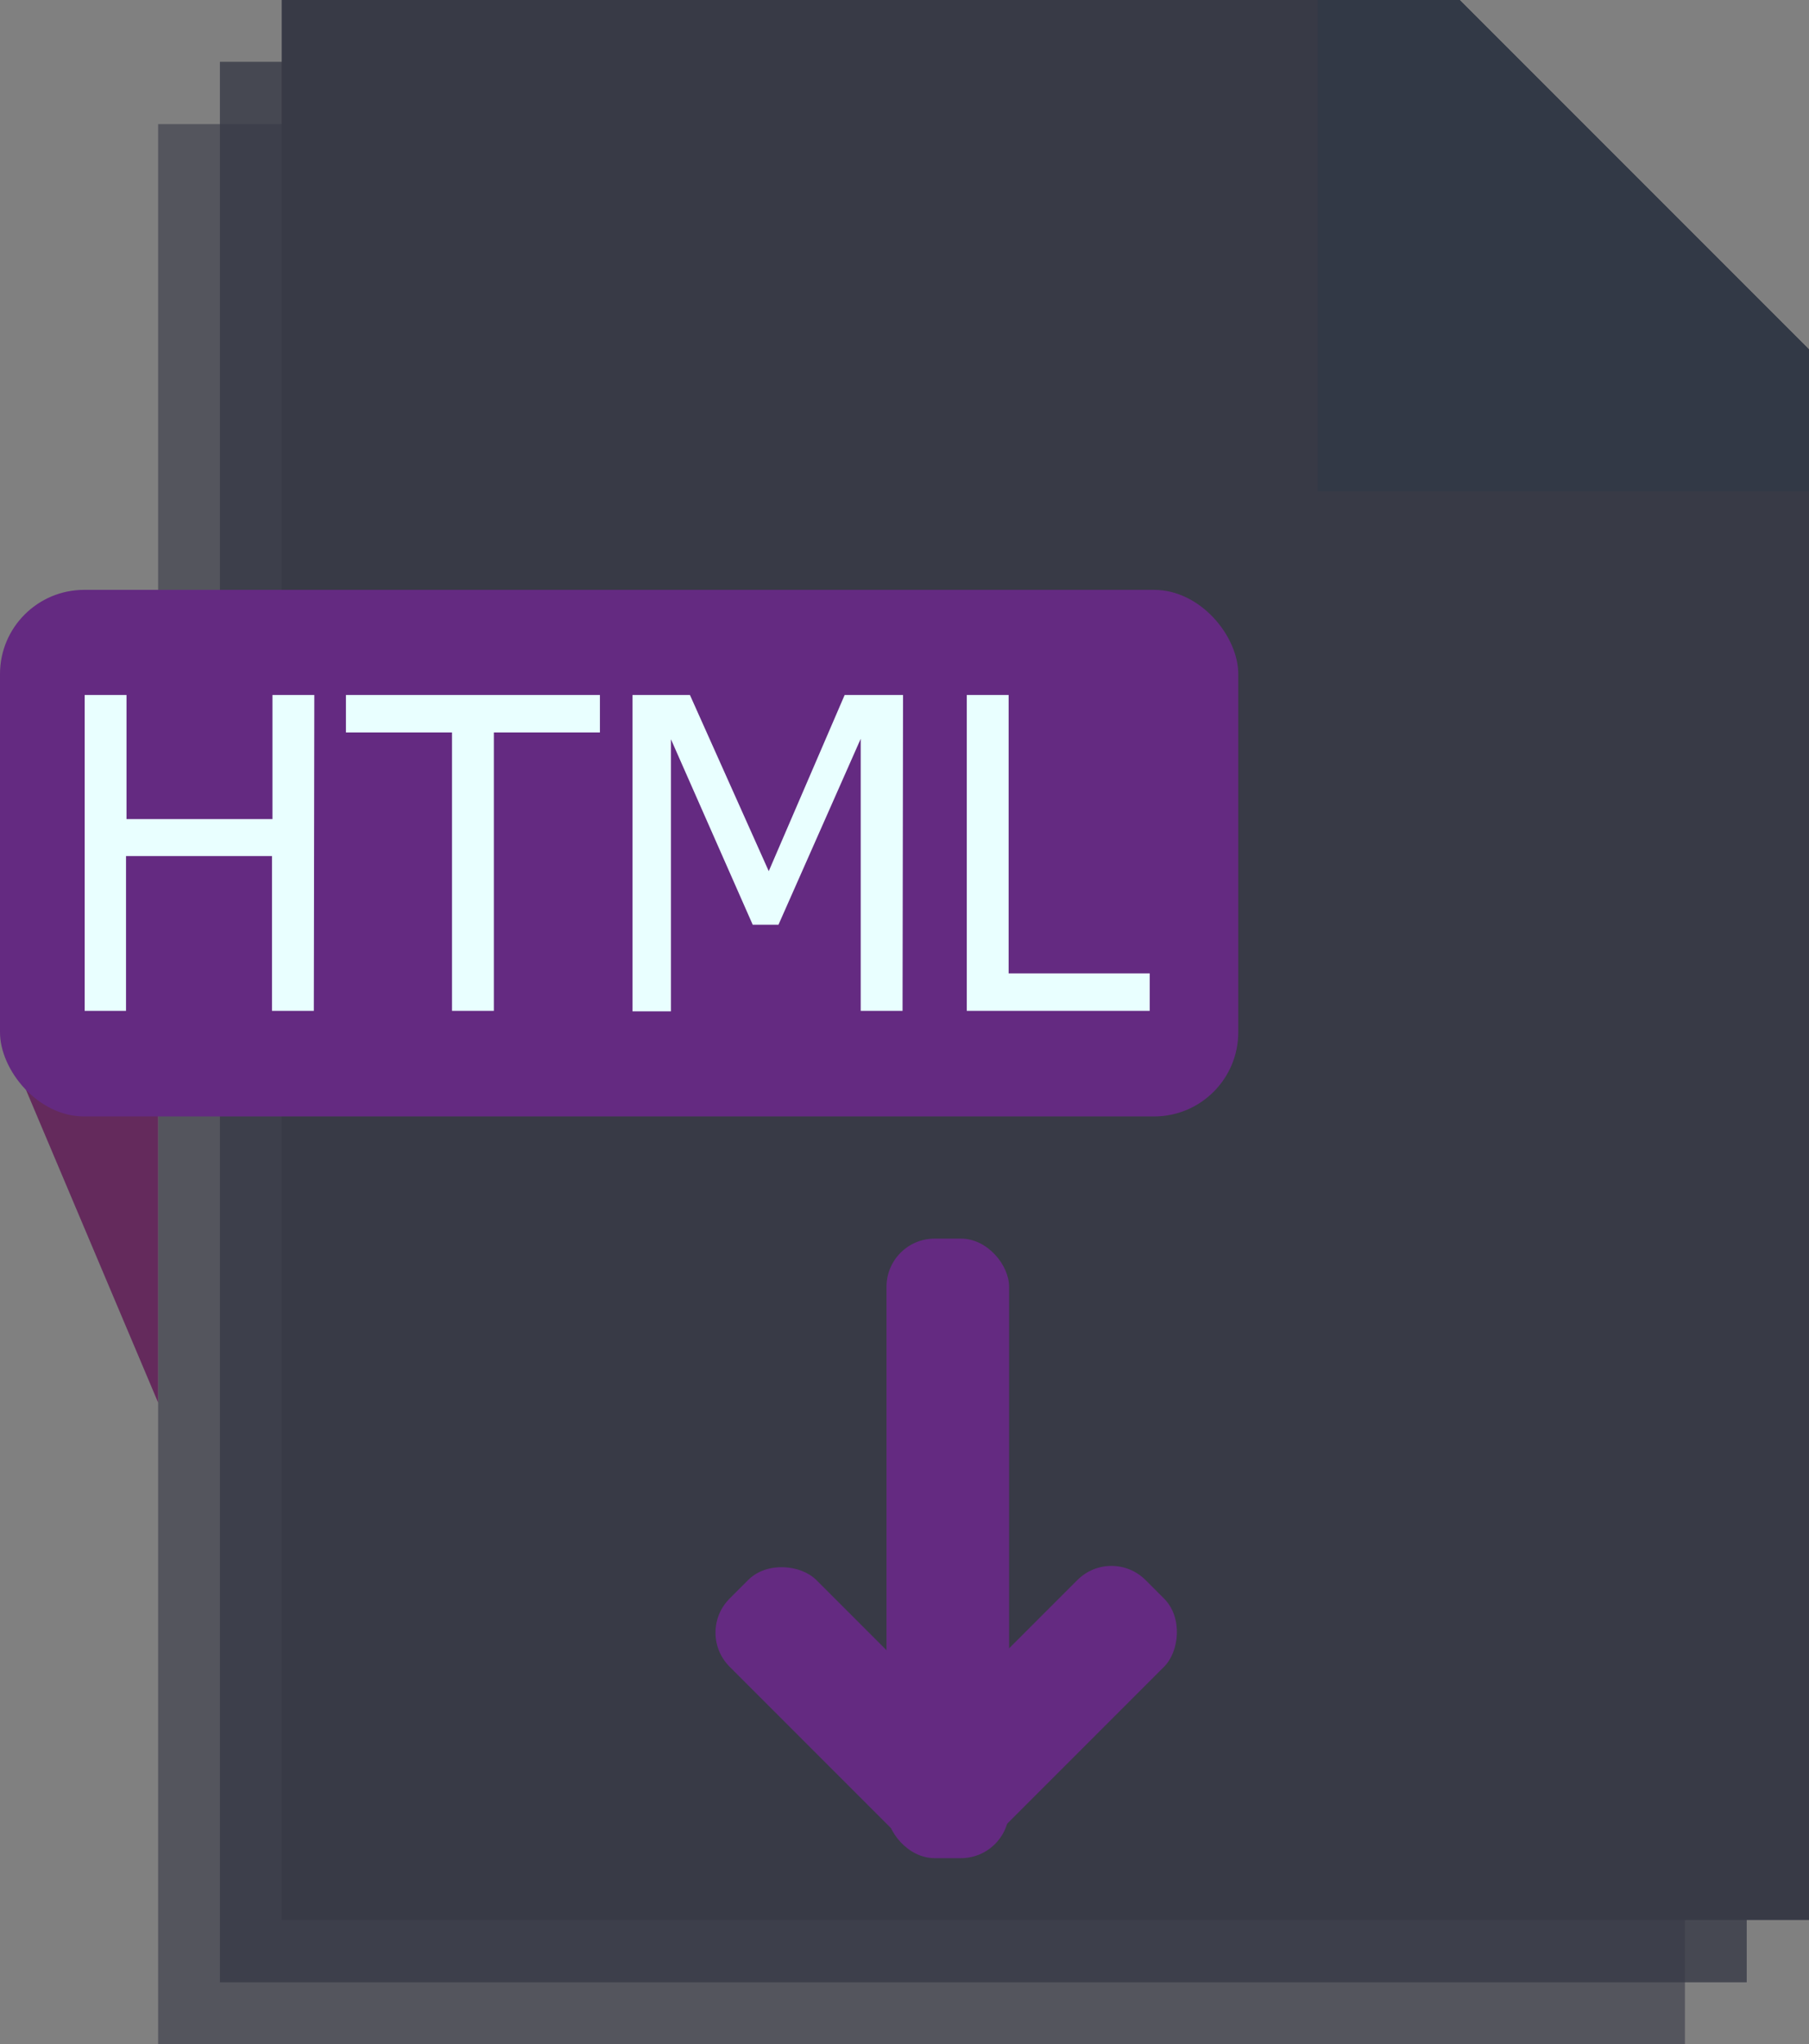 <svg xmlns="http://www.w3.org/2000/svg" viewBox="0 0 37.18 42"><rect x="0" y="0" width="37.18" height="42" fill="#808080" stroke="none"/><defs><style>.cls-1432423,.cls-3,.cls-4{fill:#383a46;}.cls-1432423{opacity:0.6;}.cls-2{fill:#323346;}.cls-3{opacity:0.8;}.cls-5{fill:#323946;}.cls-6{fill:#642a5c;}.cls-14323{fill:#642a81;}.cls-8{fill:#e9ffff;}</style></defs><title>html</title><g id="Слой_2" data-name="Слой 2"><g id="Слой_1-2" data-name="Слой 1"><path class="cls-1432423" d="M34.63,42H3.25V2.55H27.4l7.23,7.22Z"/><path class="cls-2" d="M34.63,12.65H24.53V2.55h2.88l7.22,7.22Z"/><path class="cls-3" d="M35.9,40.73H4.52V1.27H28.68L35.9,8.5Z"/><path class="cls-2" d="M35.9,11.37H25.8V1.27h2.88L35.9,8.49Z"/><path class="cls-4" d="M37.18,39.45H5.79V0H30l7.23,7.23Z"/><path class="cls-5" d="M37.18,10.1H27.08V0H30l7.22,7.22Z"/><polygon class="cls-6" points="0 21.13 3.25 28.82 3.25 19.69 0 19.61 0 21.13"/><rect class="cls-14323" y="12.12" width="25.45" height="10.82" rx="1.73"/><path class="cls-8" d="M6.45,20.77H5.59V17.59h-3v3.18H1.74V14.28H2.6v2.55h3V14.28h.86Z"/><path class="cls-8" d="M9.29,20.77V15.05H7.11v-.77h5.22v.77H10.15v5.72Z"/><path class="cls-8" d="M18.55,20.77h-.86V15.18L16,19h-.53l-1.68-3.81v5.59H13V14.28h1.18l1.62,3.62,1.56-3.62h1.2Z"/><path class="cls-8" d="M23.63,20.77H19.87V14.28h.86V20h2.9Z"/><rect class="cls-14323" x="18.22" y="25.45" width="2.52" height="12.73" rx="0.99"/><rect class="cls-14323" x="20.01" y="31.63" width="2.52" height="6.99" rx="0.99" transform="translate(31.06 -4.75) rotate(45)"/><rect class="cls-14323" x="16.39" y="31.63" width="2.52" height="6.99" rx="0.99" transform="translate(-19.66 22.77) rotate(-45)"/></g></g></svg>